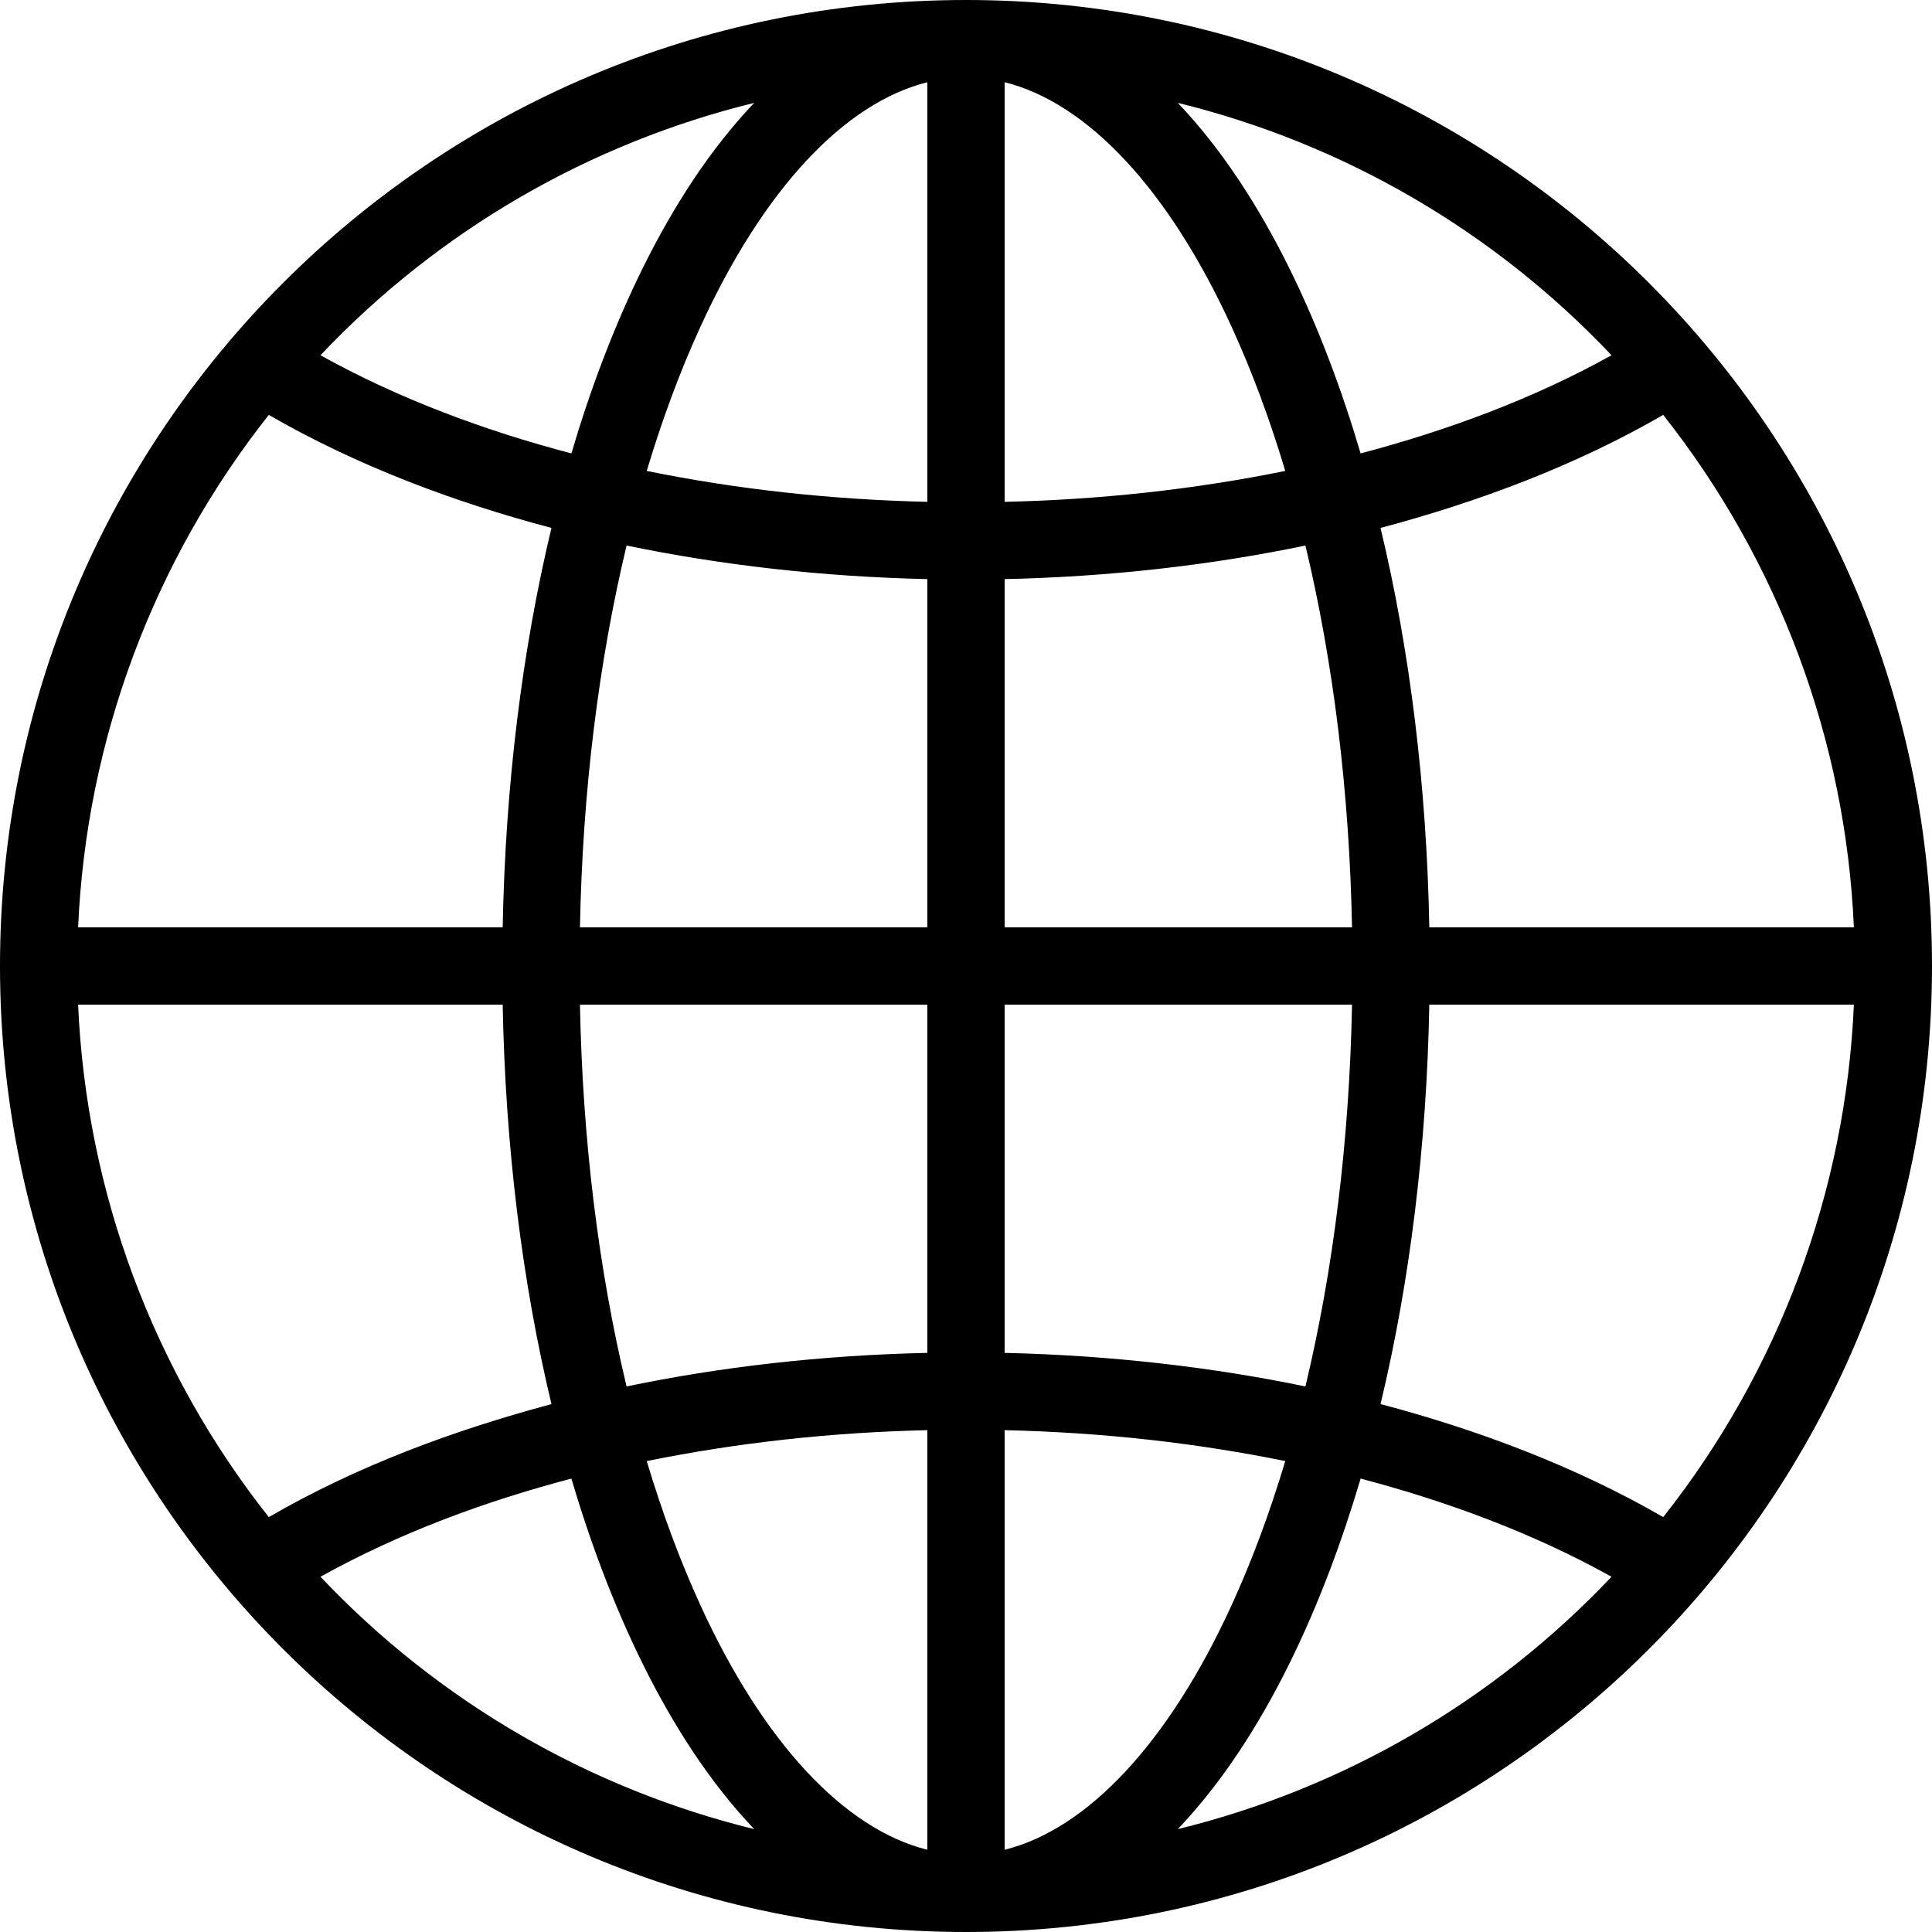 <svg xmlns="http://www.w3.org/2000/svg" width="16" height="16" viewBox="0 0 16 16" fill="none">
<path d="M8 0C3.583 0 0 3.583 0 8C0 12.417 3.583 16 8 16C12.417 16 16 12.417 16 8C16 3.583 12.417 0 8 0ZM13.774 12.564C13.053 12.147 12.241 11.841 11.433 11.628C11.677 10.612 11.815 9.488 11.837 8.32H15.353C15.286 9.865 14.732 11.352 13.774 12.564ZM2.226 12.564C1.268 11.352 0.714 9.865 0.647 8.32H4.163C4.185 9.488 4.323 10.612 4.567 11.628C3.753 11.847 2.962 12.138 2.226 12.564ZM2.226 3.436C2.944 3.851 3.749 4.156 4.567 4.372C4.323 5.388 4.185 6.512 4.163 7.68H0.647C0.714 6.135 1.268 4.648 2.226 3.436ZM8.32 11.204V8.32H11.197C11.175 9.44 11.043 10.514 10.811 11.482C10.05 11.324 9.204 11.224 8.32 11.204ZM5.189 11.482C4.957 10.514 4.824 9.44 4.803 8.32H7.68V11.204C6.806 11.223 5.966 11.32 5.189 11.482ZM7.68 4.796V7.68H4.803C4.824 6.56 4.957 5.486 5.189 4.518C5.969 4.679 6.799 4.776 7.68 4.796ZM8.32 7.68V4.796C9.18 4.777 10.016 4.683 10.811 4.518C11.043 5.486 11.175 6.56 11.197 7.68H8.32ZM8.32 4.156V0.681C9.007 0.852 9.678 1.568 10.198 2.703C10.367 3.071 10.516 3.473 10.644 3.9C9.878 4.056 9.092 4.139 8.32 4.156ZM7.68 0.681V4.156C6.891 4.138 6.105 4.053 5.356 3.9C5.484 3.473 5.633 3.071 5.802 2.703C6.322 1.568 6.993 0.852 7.68 0.681ZM7.68 11.844V15.319C6.993 15.148 6.322 14.432 5.802 13.297C5.633 12.928 5.484 12.527 5.356 12.1C6.11 11.947 6.887 11.862 7.68 11.844ZM8.32 15.319V11.844C9.15 11.863 9.921 11.953 10.644 12.1C10.516 12.527 10.367 12.928 10.198 13.297C9.678 14.432 9.007 15.148 8.32 15.319ZM11.837 7.68C11.815 6.512 11.677 5.388 11.433 4.372C12.243 4.157 13.052 3.854 13.774 3.436C14.732 4.648 15.286 6.135 15.353 7.68H11.837ZM13.346 2.942C12.702 3.301 11.99 3.564 11.268 3.755C10.969 2.742 10.483 1.617 9.754 0.852C11.117 1.186 12.366 1.906 13.346 2.942ZM6.246 0.852C5.517 1.617 5.031 2.742 4.732 3.755C4.013 3.566 3.303 3.303 2.654 2.942C3.634 1.906 4.883 1.186 6.246 0.852ZM2.654 13.058C3.307 12.695 4.014 12.434 4.732 12.245C5.031 13.258 5.517 14.383 6.246 15.148C4.883 14.814 3.634 14.094 2.654 13.058ZM9.754 15.148C10.482 14.384 10.968 13.26 11.268 12.245C11.978 12.432 12.695 12.695 13.346 13.058C12.366 14.094 11.117 14.814 9.754 15.148Z" fill="#000000"/>
</svg>